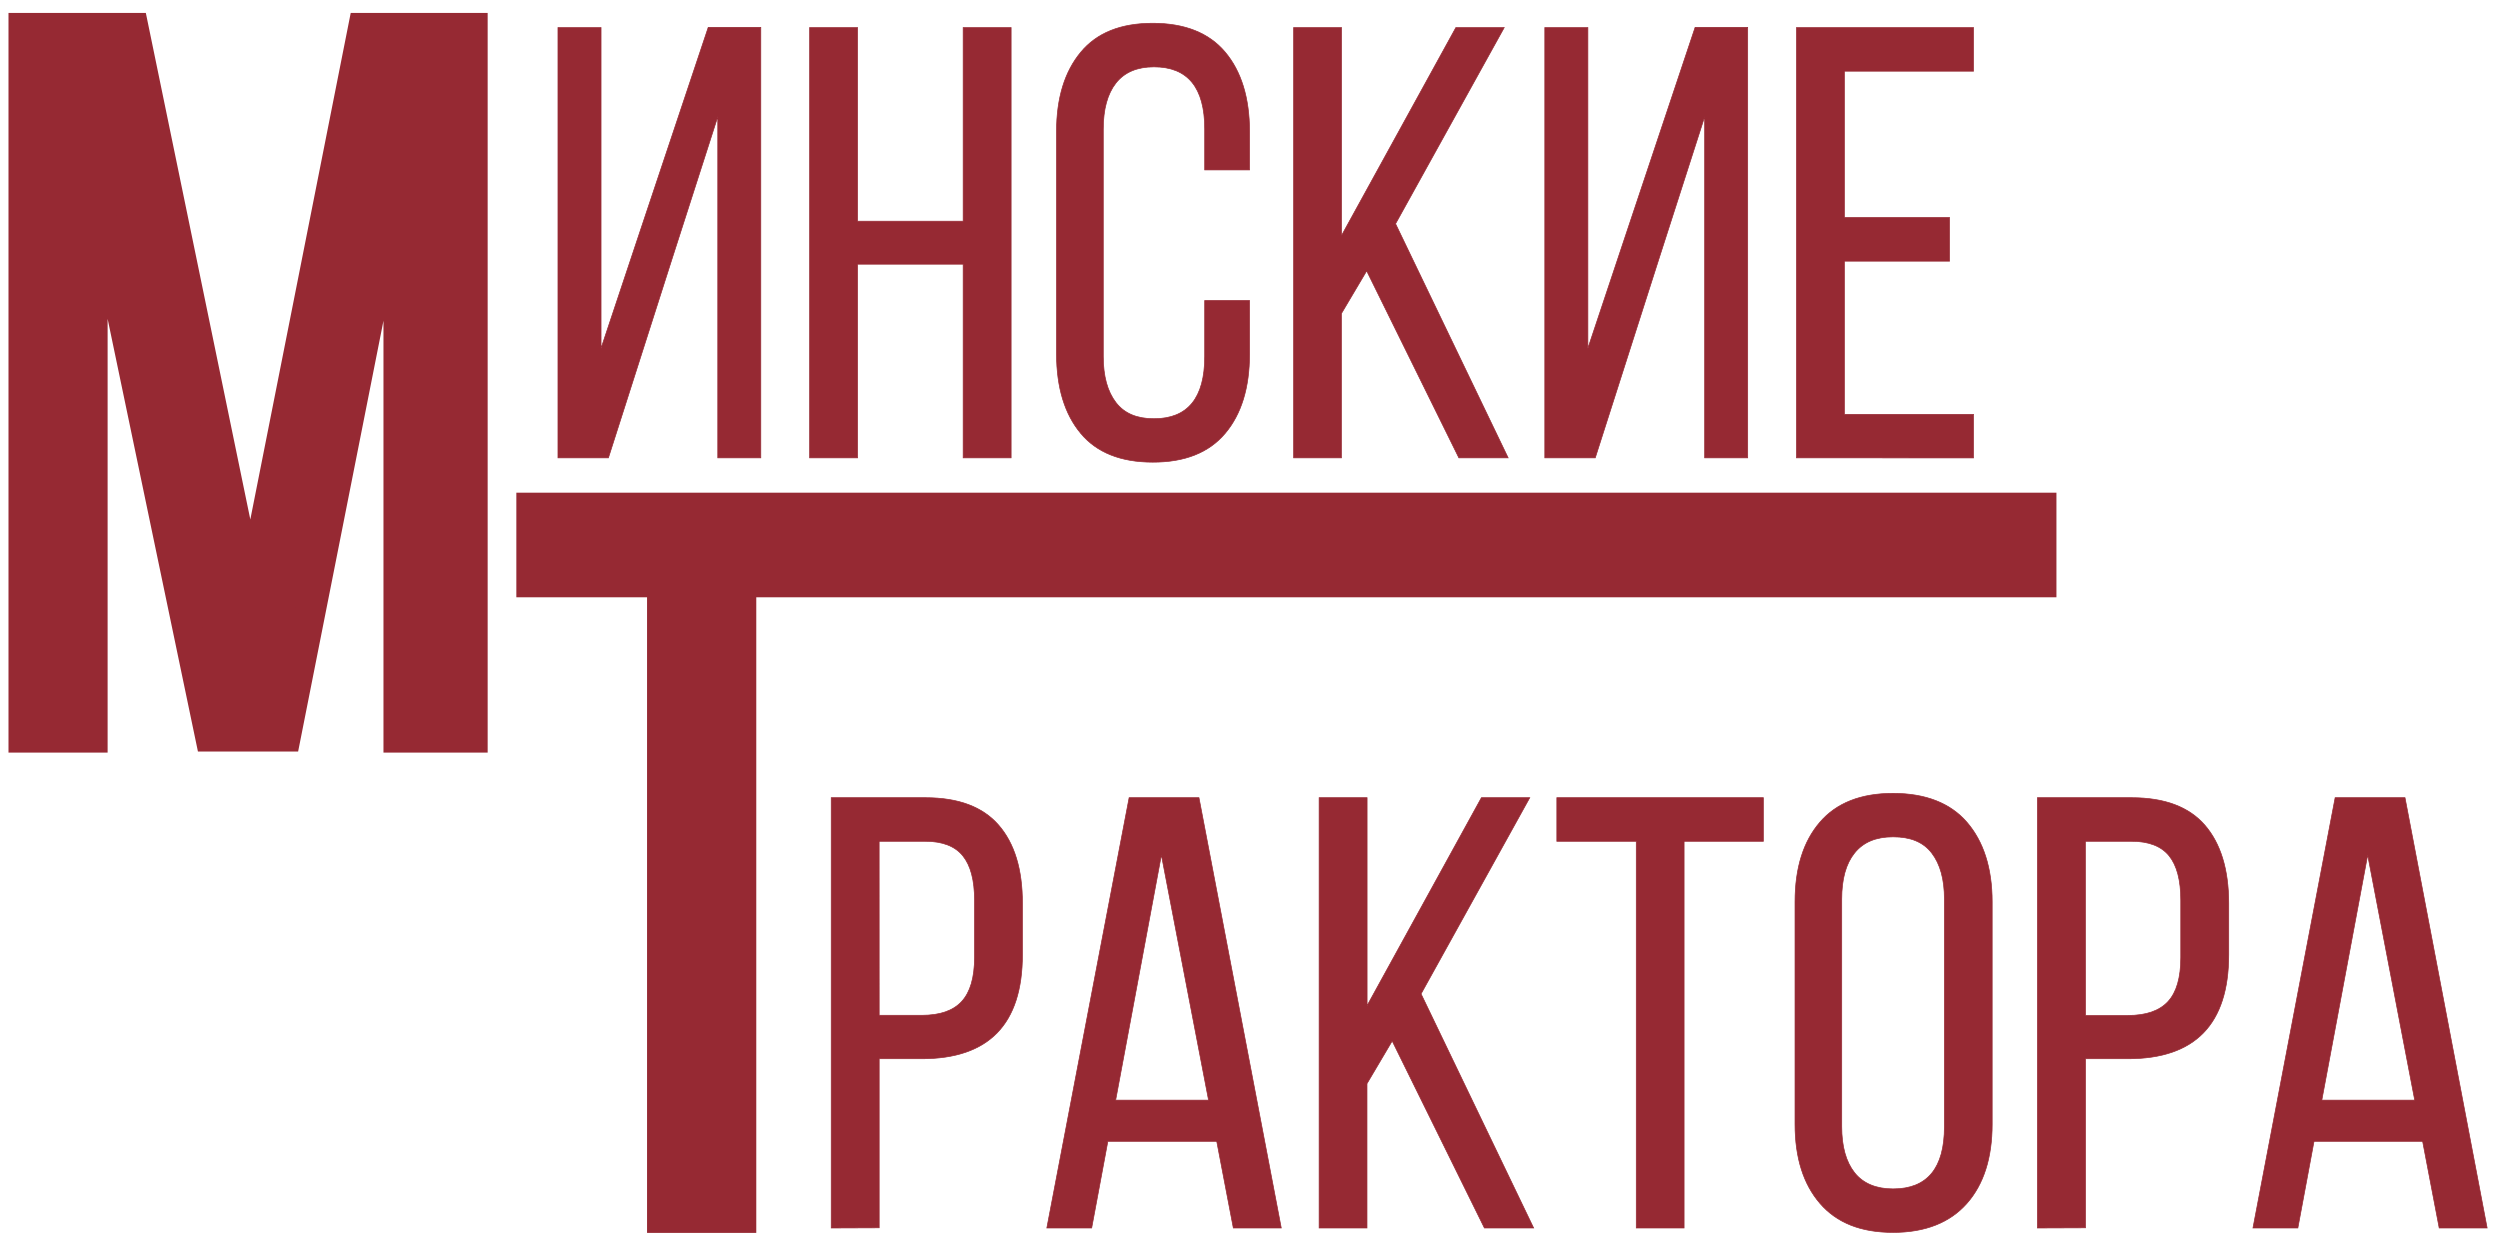 <svg width="106" height="53" viewBox="0 0 106 53" fill="none" xmlns="http://www.w3.org/2000/svg">
<path fill-rule="evenodd" clip-rule="evenodd" d="M37.277 43.049H39.078C39.86 43.049 40.417 42.853 40.776 42.462C41.136 42.072 41.32 41.45 41.32 40.596V38.17C41.32 37.319 41.154 36.694 40.823 36.285C40.493 35.877 39.959 35.671 39.23 35.671H37.275L37.277 43.049ZM35.244 52.067V33.822H39.242C40.635 33.822 41.669 34.21 42.342 34.985C43.016 35.761 43.352 36.862 43.351 38.289V40.482C43.351 43.422 41.927 44.892 39.08 44.891H37.277V52.059L35.244 52.067ZM47.304 46.646H51.243L49.243 36.254L47.304 46.646ZM44.385 52.067L47.875 33.822H50.836L54.326 52.067H52.293L51.589 48.392H46.973L46.287 52.067H44.385ZM55.931 52.067V33.822H57.964V42.64L62.812 33.822H64.862L60.253 42.14L65.027 52.067H62.939L59.029 44.138L57.96 45.946V52.067H55.931ZM66.01 35.671V33.822H74.766V35.671H71.405V52.067H69.378V35.671H66.01ZM78.089 47.766C78.089 48.612 78.273 49.266 78.633 49.721C78.992 50.176 79.544 50.409 80.267 50.409C81.717 50.409 82.443 49.531 82.443 47.776V38.123C82.443 37.284 82.265 36.637 81.905 36.168C81.545 35.699 81 35.482 80.267 35.482C79.534 35.482 78.998 35.712 78.633 36.168C78.267 36.623 78.089 37.276 78.089 38.123V47.766ZM76.109 47.672V38.234C76.109 36.8 76.461 35.676 77.165 34.86C77.868 34.044 78.902 33.637 80.267 33.638C81.635 33.638 82.691 34.047 83.395 34.86C84.099 35.673 84.468 36.801 84.468 38.234V47.672C84.468 49.088 84.112 50.214 83.395 51.025C82.677 51.836 81.635 52.255 80.267 52.255C78.898 52.255 77.878 51.846 77.168 51.025C76.459 50.204 76.109 49.082 76.109 47.672ZM88.425 43.055H90.223C90.995 43.055 91.56 42.859 91.922 42.468C92.284 42.077 92.465 41.456 92.465 40.602V38.17C92.465 37.319 92.299 36.694 91.969 36.285C91.638 35.877 91.105 35.671 90.376 35.671H88.421L88.425 43.055ZM86.386 52.067V33.822H90.381C91.777 33.822 92.811 34.21 93.484 34.985C94.156 35.761 94.495 36.862 94.498 38.289V40.482C94.498 43.422 93.075 44.892 90.227 44.891H88.425V52.059L86.386 52.067ZM98.445 46.646H102.384L100.39 36.254L98.445 46.646ZM95.525 52.067L99.01 33.822H101.972L105.455 52.067H103.422L102.719 48.392H98.115L97.429 52.067H95.525Z" fill="#962933"/>
<path d="M37.277 43.049H39.078C39.86 43.049 40.417 42.853 40.776 42.462C41.136 42.072 41.32 41.45 41.32 40.596V38.17C41.32 37.319 41.154 36.694 40.823 36.285C40.493 35.877 39.959 35.671 39.23 35.671H37.275L37.277 43.049ZM35.244 52.067V33.822H39.242C40.635 33.822 41.669 34.21 42.342 34.985C43.016 35.761 43.352 36.862 43.351 38.289V40.482C43.351 43.422 41.927 44.892 39.08 44.891H37.277V52.059L35.244 52.067ZM47.304 46.646H51.243L49.243 36.254L47.304 46.646ZM44.385 52.067L47.875 33.822H50.836L54.326 52.067H52.293L51.589 48.392H46.973L46.287 52.067H44.385ZM55.931 52.067V33.822H57.964V42.64L62.812 33.822H64.862L60.253 42.14L65.027 52.067H62.939L59.029 44.138L57.96 45.946V52.067H55.931ZM66.01 35.671V33.822H74.766V35.671H71.405V52.067H69.378V35.671H66.01ZM78.089 47.766C78.089 48.612 78.273 49.266 78.633 49.721C78.992 50.176 79.544 50.409 80.267 50.409C81.717 50.409 82.443 49.531 82.443 47.776V38.123C82.443 37.284 82.265 36.637 81.905 36.168C81.545 35.699 81 35.482 80.267 35.482C79.534 35.482 78.998 35.712 78.633 36.168C78.267 36.623 78.089 37.276 78.089 38.123V47.766ZM76.109 47.672V38.234C76.109 36.8 76.461 35.676 77.165 34.86C77.868 34.044 78.902 33.637 80.267 33.638C81.635 33.638 82.691 34.047 83.395 34.86C84.099 35.673 84.468 36.801 84.468 38.234V47.672C84.468 49.088 84.112 50.214 83.395 51.025C82.677 51.836 81.635 52.255 80.267 52.255C78.898 52.255 77.878 51.846 77.168 51.025C76.459 50.204 76.109 49.082 76.109 47.672ZM88.425 43.055H90.223C90.995 43.055 91.56 42.859 91.922 42.468C92.284 42.077 92.465 41.456 92.465 40.602V38.17C92.465 37.319 92.299 36.694 91.969 36.285C91.638 35.877 91.105 35.671 90.376 35.671H88.421L88.425 43.055ZM86.386 52.067V33.822H90.381C91.777 33.822 92.811 34.21 93.484 34.985C94.156 35.761 94.495 36.862 94.498 38.289V40.482C94.498 43.422 93.075 44.892 90.227 44.891H88.425V52.059L86.386 52.067ZM98.445 46.646H102.384L100.39 36.254L98.445 46.646ZM95.525 52.067L99.01 33.822H101.972L105.455 52.067H103.422L102.719 48.392H98.115L97.429 52.067H95.525Z" stroke="#962933" stroke-width="0.029" stroke-miterlimit="22.93"/>
<path d="M1 31.269V1.189H5.662L10.626 25.254L15.396 1.189H20.037V31.269H16.899V7.076L12.115 31.226H8.913L3.923 7.32V31.269H1Z" fill="#962933"/>
<path d="M1 31.269V1.189H5.662L10.626 25.254L15.396 1.189H20.037V31.269H16.899V7.076L12.115 31.226H8.913L3.923 7.32V31.269H1Z" stroke="#962933" stroke-width="1.28" stroke-miterlimit="22.93"/>
<path d="M76.17 19.413V1.168H83.677V3.019H78.203V9.222H82.66V11.073H78.203V17.567H83.677V19.416L76.17 19.413ZM65.5 19.413V1.168H67.326V14.77L68.998 9.761L71.873 1.16H74.102V19.413H72.278V4.946L70.323 11.024L67.639 19.413H65.5ZM54.85 19.413V1.168H56.881V9.986L61.729 1.168H63.78L59.172 9.488L63.946 19.413H61.856L57.947 11.486L56.877 13.292V19.413H54.85ZM44.796 15.012V5.582C44.796 4.157 45.14 3.04 45.823 2.215C46.505 1.391 47.521 0.986 48.876 0.986C50.231 0.986 51.261 1.394 51.947 2.21C52.633 3.025 52.981 4.153 52.981 5.572V7.206H51.079V5.464C51.079 3.713 50.362 2.836 48.929 2.835C48.212 2.835 47.674 3.066 47.316 3.521C46.958 3.977 46.779 4.63 46.779 5.476V15.112C46.779 15.95 46.956 16.598 47.316 17.067C47.676 17.536 48.212 17.753 48.929 17.753C50.362 17.753 51.079 16.875 51.079 15.12V12.744H52.981V15.012C52.981 16.436 52.637 17.557 51.947 18.375C51.258 19.192 50.234 19.599 48.876 19.596C47.521 19.596 46.503 19.189 45.823 18.375C45.142 17.56 44.8 16.439 44.796 15.012ZM34.328 19.413V1.168H36.361V9.378H40.838V1.168H42.871V19.413H40.838V11.202H36.361V19.413H34.328ZM23.658 19.413V1.168H25.484V14.77L27.154 9.761L30.029 1.16H32.258V19.413H30.434V4.946L28.479 11.024L25.797 19.413H23.658Z" fill="#962933"/>
<path d="M76.17 19.413V1.168H83.677V3.019H78.203V9.222H82.66V11.073H78.203V17.567H83.677V19.416L76.17 19.413ZM65.5 19.413V1.168H67.326V14.77L68.998 9.761L71.873 1.16H74.102V19.413H72.278V4.946L70.323 11.024L67.639 19.413H65.5ZM54.85 19.413V1.168H56.881V9.986L61.729 1.168H63.78L59.172 9.488L63.946 19.413H61.856L57.947 11.486L56.877 13.292V19.413H54.85ZM44.796 15.012V5.582C44.796 4.157 45.14 3.04 45.823 2.215C46.505 1.391 47.521 0.986 48.876 0.986C50.231 0.986 51.261 1.394 51.947 2.21C52.633 3.025 52.981 4.153 52.981 5.572V7.206H51.079V5.464C51.079 3.713 50.362 2.836 48.929 2.835C48.212 2.835 47.674 3.066 47.316 3.521C46.958 3.977 46.779 4.63 46.779 5.476V15.112C46.779 15.95 46.956 16.598 47.316 17.067C47.676 17.536 48.212 17.753 48.929 17.753C50.362 17.753 51.079 16.875 51.079 15.12V12.744H52.981V15.012C52.981 16.436 52.637 17.557 51.947 18.375C51.258 19.192 50.234 19.599 48.876 19.596C47.521 19.596 46.503 19.189 45.823 18.375C45.142 17.56 44.8 16.439 44.796 15.012ZM34.328 19.413V1.168H36.361V9.378H40.838V1.168H42.871V19.413H40.838V11.202H36.361V19.413H34.328ZM23.658 19.413V1.168H25.484V14.77L27.154 9.761L30.029 1.16H32.258V19.413H30.434V4.946L28.479 11.024L25.797 19.413H23.658Z" stroke="#962933" stroke-width="0.029" stroke-miterlimit="22.93"/>
<path fill-rule="evenodd" clip-rule="evenodd" d="M22.533 21.53H86.553V24.685H31.426V51.635H28.075V24.685H22.533V21.53Z" fill="#962933"/>
<path d="M22.533 21.53H86.553V24.685H31.426V51.635H28.075V24.685H22.533V21.53Z" stroke="#962933" stroke-width="1.28" stroke-miterlimit="22.93"/>
</svg>
